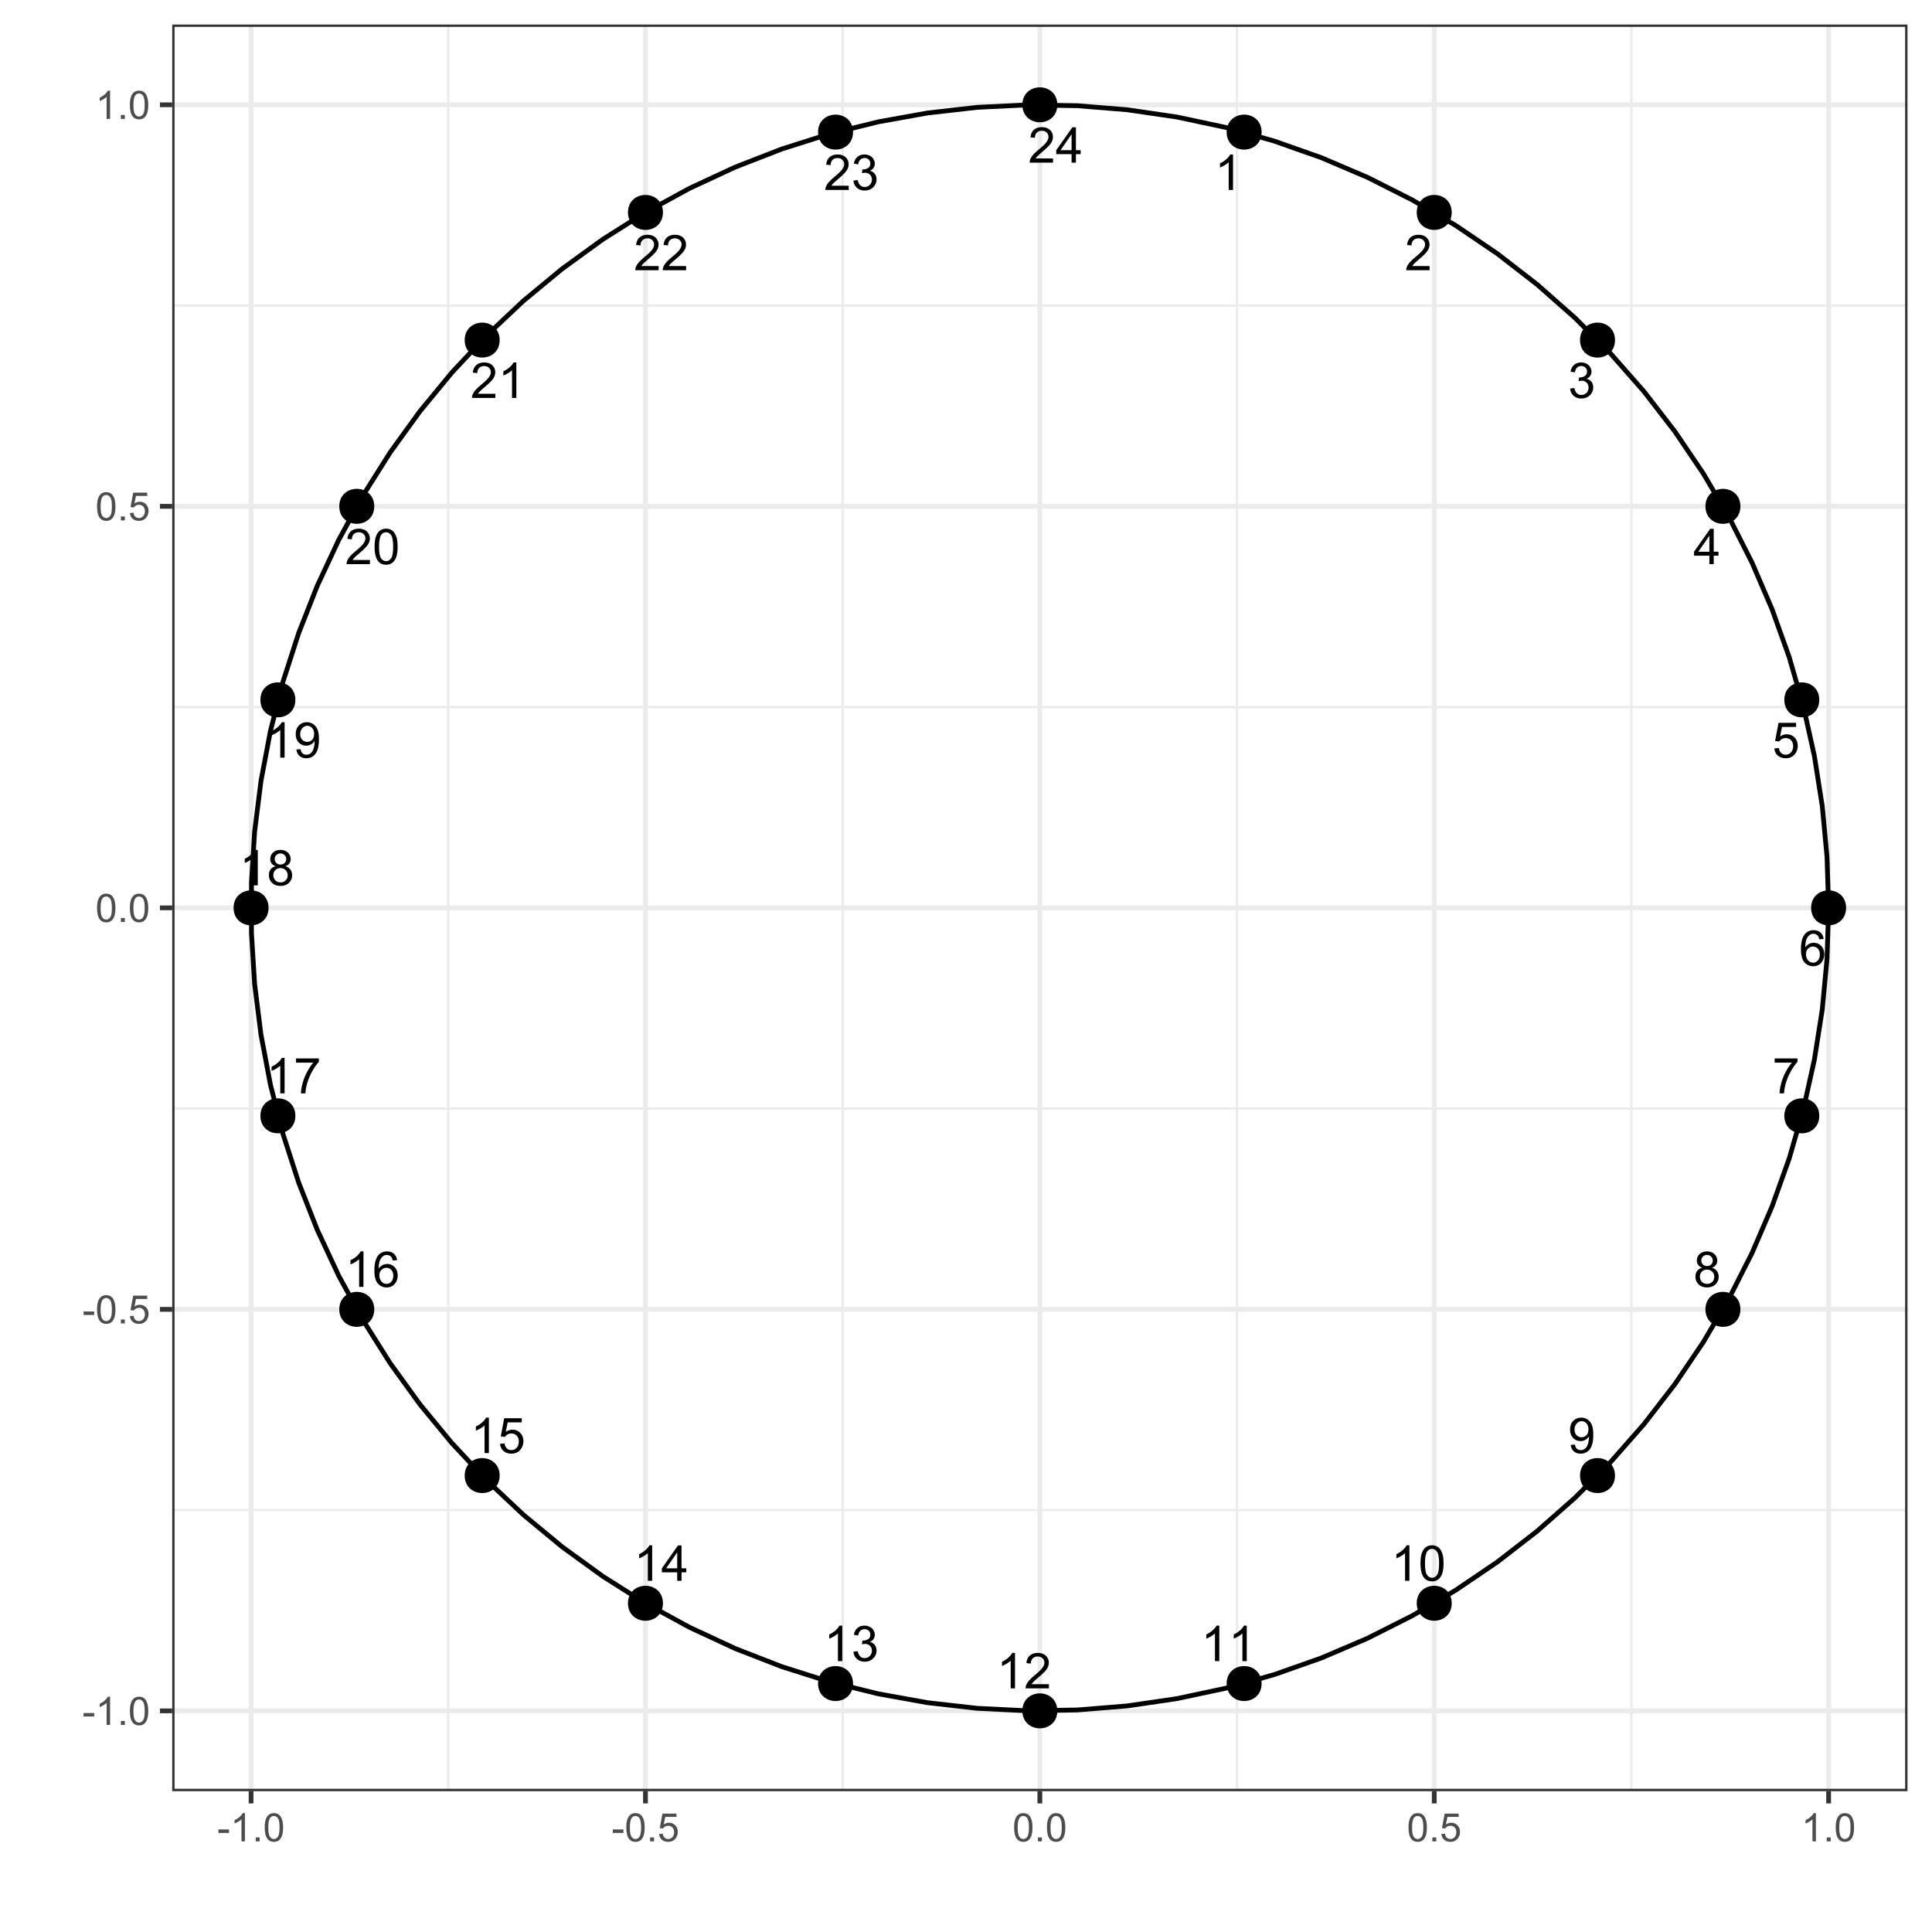 <?xml version="1.0" encoding="UTF-8"?>
<svg xmlns="http://www.w3.org/2000/svg" xmlns:xlink="http://www.w3.org/1999/xlink" width="432pt" height="432pt" viewBox="0 0 432 432" version="1.1">
<defs>
<g>
<symbol overflow="visible" id="glyph0-0">
<path style="stroke:none;" d="M 1.379 0 L 1.379 -6.898 L 6.898 -6.898 L 6.898 0 Z M 1.551 -0.172 L 6.727 -0.172 L 6.727 -6.727 L 1.551 -6.727 Z M 1.551 -0.172 "/>
</symbol>
<symbol overflow="visible" id="glyph0-1">
<path style="stroke:none;" d="M 4.113 0 L 3.145 0 L 3.145 -6.184 C 2.906 -5.957 2.598 -5.734 2.223 -5.512 C 1.84 -5.289 1.5 -5.121 1.203 -5.012 L 1.203 -5.949 C 1.742 -6.199 2.219 -6.508 2.625 -6.875 C 3.031 -7.234 3.316 -7.59 3.488 -7.934 L 4.113 -7.934 Z M 4.113 0 "/>
</symbol>
<symbol overflow="visible" id="glyph0-2">
<path style="stroke:none;" d="M 5.559 -0.934 L 5.559 0 L 0.336 0 C 0.324 -0.234 0.363 -0.457 0.449 -0.672 C 0.578 -1.027 0.789 -1.379 1.086 -1.723 C 1.375 -2.066 1.801 -2.465 2.355 -2.922 C 3.215 -3.621 3.793 -4.18 4.098 -4.594 C 4.395 -5.004 4.547 -5.391 4.551 -5.762 C 4.547 -6.145 4.41 -6.469 4.137 -6.734 C 3.863 -6.996 3.504 -7.129 3.062 -7.133 C 2.59 -7.129 2.215 -6.988 1.938 -6.711 C 1.656 -6.426 1.516 -6.039 1.516 -5.547 L 0.516 -5.648 C 0.586 -6.391 0.844 -6.957 1.289 -7.348 C 1.734 -7.738 2.332 -7.934 3.082 -7.934 C 3.84 -7.934 4.438 -7.723 4.883 -7.301 C 5.32 -6.879 5.543 -6.359 5.547 -5.742 C 5.543 -5.422 5.477 -5.109 5.352 -4.809 C 5.219 -4.5 5.004 -4.18 4.707 -3.844 C 4.402 -3.504 3.906 -3.039 3.211 -2.453 C 2.629 -1.961 2.254 -1.629 2.09 -1.457 C 1.922 -1.281 1.785 -1.105 1.684 -0.934 Z M 5.559 -0.934 "/>
</symbol>
<symbol overflow="visible" id="glyph0-3">
<path style="stroke:none;" d="M 0.465 -2.086 L 1.434 -2.215 C 1.543 -1.664 1.73 -1.266 2 -1.027 C 2.266 -0.781 2.594 -0.66 2.98 -0.664 C 3.434 -0.66 3.82 -0.82 4.137 -1.137 C 4.449 -1.453 4.605 -1.844 4.609 -2.312 C 4.605 -2.754 4.461 -3.121 4.172 -3.414 C 3.879 -3.699 3.508 -3.844 3.062 -3.848 C 2.875 -3.844 2.648 -3.809 2.379 -3.742 L 2.484 -4.594 C 2.547 -4.586 2.598 -4.582 2.641 -4.582 C 3.051 -4.582 3.422 -4.688 3.758 -4.906 C 4.086 -5.117 4.254 -5.449 4.254 -5.902 C 4.254 -6.254 4.133 -6.551 3.891 -6.785 C 3.648 -7.02 3.336 -7.137 2.961 -7.137 C 2.578 -7.137 2.266 -7.016 2.016 -6.781 C 1.766 -6.539 1.602 -6.184 1.531 -5.715 L 0.562 -5.887 C 0.68 -6.535 0.945 -7.039 1.367 -7.398 C 1.785 -7.754 2.309 -7.934 2.938 -7.934 C 3.367 -7.934 3.766 -7.84 4.129 -7.656 C 4.488 -7.469 4.766 -7.215 4.961 -6.898 C 5.152 -6.578 5.25 -6.242 5.25 -5.883 C 5.25 -5.539 5.156 -5.227 4.973 -4.945 C 4.789 -4.664 4.52 -4.441 4.16 -4.281 C 4.629 -4.168 4.992 -3.941 5.25 -3.605 C 5.508 -3.262 5.637 -2.84 5.637 -2.336 C 5.637 -1.645 5.383 -1.059 4.883 -0.578 C 4.375 -0.098 3.742 0.141 2.977 0.141 C 2.281 0.141 1.703 -0.066 1.246 -0.48 C 0.789 -0.895 0.527 -1.43 0.465 -2.086 Z M 0.465 -2.086 "/>
</symbol>
<symbol overflow="visible" id="glyph0-4">
<path style="stroke:none;" d="M 3.57 0 L 3.57 -1.891 L 0.141 -1.891 L 0.141 -2.781 L 3.746 -7.902 L 4.539 -7.902 L 4.539 -2.781 L 5.605 -2.781 L 5.605 -1.891 L 4.539 -1.891 L 4.539 0 Z M 3.57 -2.781 L 3.57 -6.344 L 1.094 -2.781 Z M 3.57 -2.781 "/>
</symbol>
<symbol overflow="visible" id="glyph0-5">
<path style="stroke:none;" d="M 0.457 -2.07 L 1.477 -2.156 C 1.551 -1.66 1.723 -1.285 2 -1.039 C 2.273 -0.785 2.605 -0.66 2.996 -0.664 C 3.461 -0.66 3.859 -0.836 4.184 -1.191 C 4.504 -1.539 4.664 -2.008 4.668 -2.594 C 4.664 -3.145 4.508 -3.582 4.199 -3.902 C 3.887 -4.223 3.48 -4.383 2.98 -4.383 C 2.664 -4.383 2.383 -4.309 2.133 -4.168 C 1.883 -4.023 1.684 -3.84 1.543 -3.617 L 0.629 -3.734 L 1.395 -7.793 L 5.324 -7.793 L 5.324 -6.867 L 2.172 -6.867 L 1.746 -4.742 C 2.219 -5.07 2.715 -5.238 3.238 -5.238 C 3.926 -5.238 4.508 -4.996 4.984 -4.52 C 5.457 -4.039 5.695 -3.426 5.699 -2.68 C 5.695 -1.961 5.488 -1.344 5.074 -0.824 C 4.566 -0.188 3.871 0.129 2.996 0.133 C 2.273 0.129 1.688 -0.07 1.234 -0.469 C 0.777 -0.871 0.52 -1.402 0.457 -2.07 Z M 0.457 -2.07 "/>
</symbol>
<symbol overflow="visible" id="glyph0-6">
<path style="stroke:none;" d="M 5.492 -5.969 L 4.527 -5.891 C 4.438 -6.27 4.316 -6.547 4.16 -6.723 C 3.898 -6.996 3.574 -7.137 3.191 -7.137 C 2.879 -7.137 2.609 -7.051 2.379 -6.879 C 2.07 -6.652 1.828 -6.324 1.652 -5.902 C 1.477 -5.473 1.383 -4.863 1.379 -4.074 C 1.609 -4.426 1.895 -4.691 2.234 -4.867 C 2.57 -5.035 2.926 -5.121 3.301 -5.125 C 3.941 -5.121 4.492 -4.883 4.949 -4.41 C 5.402 -3.934 5.629 -3.32 5.633 -2.566 C 5.629 -2.066 5.523 -1.602 5.312 -1.18 C 5.098 -0.75 4.805 -0.426 4.43 -0.203 C 4.055 0.02 3.629 0.129 3.16 0.133 C 2.348 0.129 1.688 -0.164 1.18 -0.758 C 0.664 -1.348 0.41 -2.328 0.414 -3.699 C 0.41 -5.223 0.691 -6.332 1.262 -7.027 C 1.75 -7.629 2.414 -7.934 3.25 -7.934 C 3.871 -7.934 4.379 -7.758 4.777 -7.41 C 5.172 -7.062 5.41 -6.582 5.492 -5.969 Z M 1.531 -2.559 C 1.527 -2.223 1.598 -1.902 1.742 -1.602 C 1.883 -1.293 2.082 -1.062 2.34 -0.902 C 2.59 -0.742 2.859 -0.66 3.145 -0.664 C 3.551 -0.66 3.902 -0.828 4.199 -1.16 C 4.492 -1.488 4.641 -1.938 4.641 -2.508 C 4.641 -3.051 4.492 -3.48 4.203 -3.797 C 3.91 -4.109 3.547 -4.266 3.105 -4.27 C 2.668 -4.266 2.293 -4.109 1.988 -3.797 C 1.68 -3.48 1.527 -3.066 1.531 -2.559 Z M 1.531 -2.559 "/>
</symbol>
<symbol overflow="visible" id="glyph0-7">
<path style="stroke:none;" d="M 0.523 -6.867 L 0.523 -7.801 L 5.637 -7.801 L 5.637 -7.047 C 5.133 -6.508 4.633 -5.797 4.141 -4.91 C 3.645 -4.02 3.262 -3.105 2.996 -2.172 C 2.801 -1.508 2.68 -0.785 2.625 0 L 1.629 0 C 1.637 -0.621 1.758 -1.371 1.992 -2.254 C 2.227 -3.133 2.562 -3.98 3 -4.801 C 3.438 -5.613 3.902 -6.305 4.395 -6.867 Z M 0.523 -6.867 "/>
</symbol>
<symbol overflow="visible" id="glyph0-8">
<path style="stroke:none;" d="M 1.953 -4.285 C 1.547 -4.43 1.25 -4.641 1.055 -4.914 C 0.859 -5.184 0.762 -5.512 0.766 -5.898 C 0.762 -6.469 0.969 -6.949 1.383 -7.344 C 1.797 -7.734 2.348 -7.934 3.035 -7.934 C 3.723 -7.934 4.277 -7.73 4.699 -7.332 C 5.121 -6.93 5.332 -6.445 5.332 -5.871 C 5.332 -5.504 5.234 -5.184 5.043 -4.914 C 4.848 -4.641 4.555 -4.43 4.168 -4.285 C 4.648 -4.121 5.02 -3.867 5.273 -3.52 C 5.527 -3.164 5.652 -2.742 5.656 -2.258 C 5.652 -1.578 5.414 -1.012 4.938 -0.555 C 4.457 -0.098 3.828 0.129 3.051 0.133 C 2.27 0.129 1.641 -0.098 1.164 -0.559 C 0.684 -1.016 0.445 -1.594 0.449 -2.285 C 0.445 -2.797 0.574 -3.227 0.84 -3.574 C 1.098 -3.922 1.469 -4.156 1.953 -4.285 Z M 1.758 -5.93 C 1.758 -5.555 1.875 -5.246 2.117 -5.012 C 2.355 -4.77 2.668 -4.652 3.055 -4.656 C 3.426 -4.652 3.734 -4.77 3.973 -5.008 C 4.211 -5.242 4.328 -5.531 4.332 -5.875 C 4.328 -6.23 4.207 -6.531 3.961 -6.773 C 3.715 -7.016 3.41 -7.137 3.047 -7.137 C 2.676 -7.137 2.367 -7.016 2.125 -6.781 C 1.879 -6.539 1.758 -6.258 1.758 -5.93 Z M 1.445 -2.281 C 1.441 -2 1.508 -1.734 1.641 -1.477 C 1.773 -1.219 1.969 -1.016 2.227 -0.875 C 2.484 -0.73 2.762 -0.66 3.062 -0.664 C 3.523 -0.66 3.906 -0.809 4.211 -1.109 C 4.512 -1.406 4.664 -1.785 4.664 -2.246 C 4.664 -2.711 4.508 -3.098 4.195 -3.406 C 3.883 -3.707 3.492 -3.859 3.031 -3.863 C 2.57 -3.859 2.191 -3.711 1.895 -3.41 C 1.59 -3.109 1.441 -2.73 1.445 -2.281 Z M 1.445 -2.281 "/>
</symbol>
<symbol overflow="visible" id="glyph0-9">
<path style="stroke:none;" d="M 0.605 -1.828 L 1.535 -1.914 C 1.613 -1.473 1.762 -1.156 1.988 -0.961 C 2.207 -0.762 2.496 -0.66 2.848 -0.664 C 3.145 -0.66 3.402 -0.73 3.629 -0.867 C 3.852 -1.004 4.039 -1.184 4.184 -1.414 C 4.324 -1.641 4.441 -1.949 4.543 -2.34 C 4.637 -2.723 4.688 -3.117 4.691 -3.523 C 4.688 -3.562 4.684 -3.629 4.684 -3.719 C 4.488 -3.406 4.227 -3.156 3.891 -2.965 C 3.555 -2.773 3.188 -2.676 2.797 -2.68 C 2.141 -2.676 1.59 -2.914 1.137 -3.391 C 0.684 -3.863 0.457 -4.488 0.457 -5.266 C 0.457 -6.066 0.691 -6.711 1.164 -7.199 C 1.637 -7.688 2.23 -7.934 2.941 -7.934 C 3.457 -7.934 3.926 -7.793 4.352 -7.52 C 4.777 -7.238 5.102 -6.844 5.324 -6.336 C 5.543 -5.82 5.652 -5.082 5.656 -4.113 C 5.652 -3.102 5.543 -2.297 5.324 -1.699 C 5.102 -1.102 4.777 -0.645 4.348 -0.336 C 3.914 -0.023 3.406 0.129 2.824 0.133 C 2.207 0.129 1.699 -0.039 1.309 -0.379 C 0.914 -0.719 0.68 -1.203 0.605 -1.828 Z M 4.578 -5.316 C 4.574 -5.871 4.426 -6.312 4.133 -6.641 C 3.832 -6.965 3.477 -7.129 3.062 -7.133 C 2.629 -7.129 2.254 -6.953 1.934 -6.602 C 1.613 -6.246 1.453 -5.789 1.457 -5.234 C 1.453 -4.727 1.605 -4.32 1.91 -4.008 C 2.215 -3.691 2.59 -3.531 3.035 -3.535 C 3.48 -3.531 3.848 -3.691 4.141 -4.008 C 4.43 -4.32 4.574 -4.754 4.578 -5.316 Z M 4.578 -5.316 "/>
</symbol>
<symbol overflow="visible" id="glyph0-10">
<path style="stroke:none;" d="M 0.457 -3.898 C 0.457 -4.828 0.551 -5.582 0.746 -6.152 C 0.934 -6.723 1.219 -7.16 1.602 -7.469 C 1.977 -7.777 2.457 -7.934 3.035 -7.934 C 3.457 -7.934 3.828 -7.848 4.148 -7.676 C 4.469 -7.504 4.73 -7.258 4.941 -6.938 C 5.145 -6.617 5.309 -6.227 5.434 -5.766 C 5.551 -5.305 5.613 -4.68 5.613 -3.898 C 5.613 -2.969 5.516 -2.223 5.324 -1.652 C 5.133 -1.082 4.848 -0.641 4.469 -0.332 C 4.09 -0.023 3.613 0.129 3.035 0.133 C 2.27 0.129 1.668 -0.141 1.238 -0.684 C 0.715 -1.34 0.457 -2.41 0.457 -3.898 Z M 1.457 -3.898 C 1.453 -2.598 1.605 -1.734 1.91 -1.309 C 2.215 -0.875 2.59 -0.66 3.035 -0.664 C 3.48 -0.66 3.852 -0.875 4.156 -1.309 C 4.457 -1.738 4.609 -2.602 4.613 -3.898 C 4.609 -5.195 4.457 -6.059 4.156 -6.488 C 3.852 -6.914 3.477 -7.129 3.023 -7.133 C 2.578 -7.129 2.223 -6.941 1.957 -6.566 C 1.621 -6.082 1.453 -5.191 1.457 -3.898 Z M 1.457 -3.898 "/>
</symbol>
<symbol overflow="visible" id="glyph1-0">
<path style="stroke:none;" d="M 1.102 0 L 1.102 -5.5 L 5.5 -5.5 L 5.5 0 Z M 1.238 -0.137 L 5.363 -0.137 L 5.363 -5.363 L 1.238 -5.363 Z M 1.238 -0.137 "/>
</symbol>
<symbol overflow="visible" id="glyph1-1">
<path style="stroke:none;" d="M 0.281 -1.891 L 0.281 -2.668 L 2.656 -2.668 L 2.656 -1.891 Z M 0.281 -1.891 "/>
</symbol>
<symbol overflow="visible" id="glyph1-2">
<path style="stroke:none;" d="M 3.277 0 L 2.504 0 L 2.504 -4.93 C 2.316 -4.75 2.074 -4.574 1.773 -4.395 C 1.469 -4.215 1.195 -4.082 0.957 -3.996 L 0.957 -4.742 C 1.387 -4.941 1.766 -5.188 2.09 -5.48 C 2.414 -5.77 2.645 -6.051 2.781 -6.324 L 3.277 -6.324 Z M 3.277 0 "/>
</symbol>
<symbol overflow="visible" id="glyph1-3">
<path style="stroke:none;" d="M 0.801 0 L 0.801 -0.883 L 1.68 -0.883 L 1.68 0 Z M 0.801 0 "/>
</symbol>
<symbol overflow="visible" id="glyph1-4">
<path style="stroke:none;" d="M 0.367 -3.105 C 0.363 -3.848 0.438 -4.445 0.594 -4.902 C 0.742 -5.355 0.973 -5.707 1.277 -5.953 C 1.578 -6.199 1.957 -6.32 2.418 -6.324 C 2.754 -6.32 3.051 -6.254 3.309 -6.121 C 3.562 -5.984 3.773 -5.789 3.938 -5.531 C 4.102 -5.273 4.23 -4.961 4.328 -4.594 C 4.422 -4.227 4.469 -3.73 4.473 -3.105 C 4.469 -2.367 4.395 -1.77 4.242 -1.316 C 4.09 -0.859 3.863 -0.508 3.562 -0.262 C 3.258 -0.016 2.875 0.105 2.418 0.109 C 1.809 0.105 1.332 -0.109 0.988 -0.547 C 0.57 -1.066 0.363 -1.922 0.367 -3.105 Z M 1.16 -3.105 C 1.16 -2.07 1.281 -1.379 1.523 -1.039 C 1.766 -0.695 2.062 -0.527 2.418 -0.527 C 2.773 -0.527 3.074 -0.699 3.316 -1.043 C 3.559 -1.387 3.68 -2.074 3.68 -3.105 C 3.68 -4.145 3.559 -4.832 3.316 -5.172 C 3.074 -5.512 2.77 -5.684 2.41 -5.684 C 2.051 -5.684 1.77 -5.531 1.559 -5.234 C 1.293 -4.844 1.16 -4.137 1.16 -3.105 Z M 1.16 -3.105 "/>
</symbol>
<symbol overflow="visible" id="glyph1-5">
<path style="stroke:none;" d="M 0.367 -1.648 L 1.176 -1.719 C 1.234 -1.32 1.375 -1.023 1.594 -0.824 C 1.812 -0.625 2.078 -0.527 2.391 -0.527 C 2.762 -0.527 3.074 -0.668 3.336 -0.949 C 3.59 -1.23 3.719 -1.602 3.723 -2.066 C 3.719 -2.504 3.594 -2.852 3.348 -3.109 C 3.098 -3.363 2.773 -3.492 2.375 -3.492 C 2.125 -3.492 1.902 -3.434 1.703 -3.32 C 1.5 -3.207 1.344 -3.062 1.23 -2.883 L 0.504 -2.977 L 1.113 -6.215 L 4.246 -6.215 L 4.246 -5.473 L 1.73 -5.473 L 1.391 -3.781 C 1.766 -4.039 2.164 -4.172 2.582 -4.176 C 3.129 -4.172 3.594 -3.98 3.973 -3.605 C 4.352 -3.223 4.539 -2.734 4.543 -2.137 C 4.539 -1.562 4.375 -1.07 4.043 -0.656 C 3.637 -0.148 3.086 0.105 2.391 0.109 C 1.816 0.105 1.348 -0.051 0.984 -0.371 C 0.621 -0.691 0.414 -1.117 0.367 -1.648 Z M 0.367 -1.648 "/>
</symbol>
</g>
<clipPath id="clip1">
  <path d="M 38.504 5.48 L 426.52 5.48 L 426.52 400.512 L 38.504 400.512 Z M 38.504 5.48 "/>
</clipPath>
<clipPath id="clip2">
  <path d="M 38.504 337 L 426.52 337 L 426.52 338 L 38.504 338 Z M 38.504 337 "/>
</clipPath>
<clipPath id="clip3">
  <path d="M 38.504 247 L 426.52 247 L 426.52 249 L 38.504 249 Z M 38.504 247 "/>
</clipPath>
<clipPath id="clip4">
  <path d="M 38.504 157 L 426.52 157 L 426.52 159 L 38.504 159 Z M 38.504 157 "/>
</clipPath>
<clipPath id="clip5">
  <path d="M 38.504 68 L 426.52 68 L 426.52 69 L 38.504 69 Z M 38.504 68 "/>
</clipPath>
<clipPath id="clip6">
  <path d="M 99 5.48 L 101 5.48 L 101 400.512 L 99 400.512 Z M 99 5.48 "/>
</clipPath>
<clipPath id="clip7">
  <path d="M 188 5.48 L 189 5.48 L 189 400.512 L 188 400.512 Z M 188 5.48 "/>
</clipPath>
<clipPath id="clip8">
  <path d="M 276 5.48 L 277 5.48 L 277 400.512 L 276 400.512 Z M 276 5.48 "/>
</clipPath>
<clipPath id="clip9">
  <path d="M 364 5.48 L 366 5.48 L 366 400.512 L 364 400.512 Z M 364 5.48 "/>
</clipPath>
<clipPath id="clip10">
  <path d="M 38.504 382 L 426.52 382 L 426.52 384 L 38.504 384 Z M 38.504 382 "/>
</clipPath>
<clipPath id="clip11">
  <path d="M 38.504 292 L 426.52 292 L 426.52 294 L 38.504 294 Z M 38.504 292 "/>
</clipPath>
<clipPath id="clip12">
  <path d="M 38.504 202 L 426.52 202 L 426.52 204 L 38.504 204 Z M 38.504 202 "/>
</clipPath>
<clipPath id="clip13">
  <path d="M 38.504 112 L 426.52 112 L 426.52 114 L 38.504 114 Z M 38.504 112 "/>
</clipPath>
<clipPath id="clip14">
  <path d="M 38.504 22 L 426.52 22 L 426.52 24 L 38.504 24 Z M 38.504 22 "/>
</clipPath>
<clipPath id="clip15">
  <path d="M 55 5.48 L 57 5.48 L 57 400.512 L 55 400.512 Z M 55 5.48 "/>
</clipPath>
<clipPath id="clip16">
  <path d="M 143 5.48 L 145 5.48 L 145 400.512 L 143 400.512 Z M 143 5.48 "/>
</clipPath>
<clipPath id="clip17">
  <path d="M 231 5.48 L 234 5.48 L 234 400.512 L 231 400.512 Z M 231 5.48 "/>
</clipPath>
<clipPath id="clip18">
  <path d="M 320 5.48 L 322 5.48 L 322 400.512 L 320 400.512 Z M 320 5.48 "/>
</clipPath>
<clipPath id="clip19">
  <path d="M 408 5.48 L 410 5.48 L 410 400.512 L 408 400.512 Z M 408 5.48 "/>
</clipPath>
<clipPath id="clip20">
  <path d="M 38.504 5.48 L 426.52 5.48 L 426.52 400.512 L 38.504 400.512 Z M 38.504 5.48 "/>
</clipPath>
</defs>
<g id="surface59">
<rect x="0" y="0" width="432" height="432" style="fill:rgb(100%,100%,100%);fill-opacity:1;stroke:none;"/>
<rect x="0" y="0" width="432" height="432" style="fill:rgb(100%,100%,100%);fill-opacity:1;stroke:none;"/>
<path style="fill:none;stroke-width:1.067;stroke-linecap:round;stroke-linejoin:round;stroke:rgb(100%,100%,100%);stroke-opacity:1;stroke-miterlimit:10;" d="M 0 432 L 432 432 L 432 0 L 0 0 Z M 0 432 "/>
<g clip-path="url(#clip1)" clip-rule="nonzero">
<path style=" stroke:none;fill-rule:nonzero;fill:rgb(100%,100%,100%);fill-opacity:1;" d="M 38.504 400.508 L 426.52 400.508 L 426.52 5.477 L 38.504 5.477 Z M 38.504 400.508 "/>
</g>
<g clip-path="url(#clip2)" clip-rule="nonzero">
<path style="fill:none;stroke-width:0.533;stroke-linecap:butt;stroke-linejoin:round;stroke:rgb(92.157%,92.157%,92.157%);stroke-opacity:1;stroke-miterlimit:10;" d="M 38.504 337.664 L 426.52 337.664 "/>
</g>
<g clip-path="url(#clip3)" clip-rule="nonzero">
<path style="fill:none;stroke-width:0.533;stroke-linecap:butt;stroke-linejoin:round;stroke:rgb(92.157%,92.157%,92.157%);stroke-opacity:1;stroke-miterlimit:10;" d="M 38.504 247.883 L 426.52 247.883 "/>
</g>
<g clip-path="url(#clip4)" clip-rule="nonzero">
<path style="fill:none;stroke-width:0.533;stroke-linecap:butt;stroke-linejoin:round;stroke:rgb(92.157%,92.157%,92.157%);stroke-opacity:1;stroke-miterlimit:10;" d="M 38.504 158.105 L 426.52 158.105 "/>
</g>
<g clip-path="url(#clip5)" clip-rule="nonzero">
<path style="fill:none;stroke-width:0.533;stroke-linecap:butt;stroke-linejoin:round;stroke:rgb(92.157%,92.157%,92.157%);stroke-opacity:1;stroke-miterlimit:10;" d="M 38.504 68.324 L 426.52 68.324 "/>
</g>
<g clip-path="url(#clip6)" clip-rule="nonzero">
<path style="fill:none;stroke-width:0.533;stroke-linecap:butt;stroke-linejoin:round;stroke:rgb(92.157%,92.157%,92.157%);stroke-opacity:1;stroke-miterlimit:10;" d="M 100.234 400.508 L 100.234 5.48 "/>
</g>
<g clip-path="url(#clip7)" clip-rule="nonzero">
<path style="fill:none;stroke-width:0.533;stroke-linecap:butt;stroke-linejoin:round;stroke:rgb(92.157%,92.157%,92.157%);stroke-opacity:1;stroke-miterlimit:10;" d="M 188.418 400.508 L 188.418 5.48 "/>
</g>
<g clip-path="url(#clip8)" clip-rule="nonzero">
<path style="fill:none;stroke-width:0.533;stroke-linecap:butt;stroke-linejoin:round;stroke:rgb(92.157%,92.157%,92.157%);stroke-opacity:1;stroke-miterlimit:10;" d="M 276.605 400.508 L 276.605 5.48 "/>
</g>
<g clip-path="url(#clip9)" clip-rule="nonzero">
<path style="fill:none;stroke-width:0.533;stroke-linecap:butt;stroke-linejoin:round;stroke:rgb(92.157%,92.157%,92.157%);stroke-opacity:1;stroke-miterlimit:10;" d="M 364.789 400.508 L 364.789 5.48 "/>
</g>
<g clip-path="url(#clip10)" clip-rule="nonzero">
<path style="fill:none;stroke-width:1.067;stroke-linecap:butt;stroke-linejoin:round;stroke:rgb(92.157%,92.157%,92.157%);stroke-opacity:1;stroke-miterlimit:10;" d="M 38.504 382.555 L 426.52 382.555 "/>
</g>
<g clip-path="url(#clip11)" clip-rule="nonzero">
<path style="fill:none;stroke-width:1.067;stroke-linecap:butt;stroke-linejoin:round;stroke:rgb(92.157%,92.157%,92.157%);stroke-opacity:1;stroke-miterlimit:10;" d="M 38.504 292.773 L 426.52 292.773 "/>
</g>
<g clip-path="url(#clip12)" clip-rule="nonzero">
<path style="fill:none;stroke-width:1.067;stroke-linecap:butt;stroke-linejoin:round;stroke:rgb(92.157%,92.157%,92.157%);stroke-opacity:1;stroke-miterlimit:10;" d="M 38.504 202.996 L 426.52 202.996 "/>
</g>
<g clip-path="url(#clip13)" clip-rule="nonzero">
<path style="fill:none;stroke-width:1.067;stroke-linecap:butt;stroke-linejoin:round;stroke:rgb(92.157%,92.157%,92.157%);stroke-opacity:1;stroke-miterlimit:10;" d="M 38.504 113.215 L 426.52 113.215 "/>
</g>
<g clip-path="url(#clip14)" clip-rule="nonzero">
<path style="fill:none;stroke-width:1.067;stroke-linecap:butt;stroke-linejoin:round;stroke:rgb(92.157%,92.157%,92.157%);stroke-opacity:1;stroke-miterlimit:10;" d="M 38.504 23.434 L 426.52 23.434 "/>
</g>
<g clip-path="url(#clip15)" clip-rule="nonzero">
<path style="fill:none;stroke-width:1.067;stroke-linecap:butt;stroke-linejoin:round;stroke:rgb(92.157%,92.157%,92.157%);stroke-opacity:1;stroke-miterlimit:10;" d="M 56.141 400.508 L 56.141 5.48 "/>
</g>
<g clip-path="url(#clip16)" clip-rule="nonzero">
<path style="fill:none;stroke-width:1.067;stroke-linecap:butt;stroke-linejoin:round;stroke:rgb(92.157%,92.157%,92.157%);stroke-opacity:1;stroke-miterlimit:10;" d="M 144.328 400.508 L 144.328 5.48 "/>
</g>
<g clip-path="url(#clip17)" clip-rule="nonzero">
<path style="fill:none;stroke-width:1.067;stroke-linecap:butt;stroke-linejoin:round;stroke:rgb(92.157%,92.157%,92.157%);stroke-opacity:1;stroke-miterlimit:10;" d="M 232.512 400.508 L 232.512 5.48 "/>
</g>
<g clip-path="url(#clip18)" clip-rule="nonzero">
<path style="fill:none;stroke-width:1.067;stroke-linecap:butt;stroke-linejoin:round;stroke:rgb(92.157%,92.157%,92.157%);stroke-opacity:1;stroke-miterlimit:10;" d="M 320.699 400.508 L 320.699 5.48 "/>
</g>
<g clip-path="url(#clip19)" clip-rule="nonzero">
<path style="fill:none;stroke-width:1.067;stroke-linecap:butt;stroke-linejoin:round;stroke:rgb(92.157%,92.157%,92.157%);stroke-opacity:1;stroke-miterlimit:10;" d="M 408.883 400.508 L 408.883 5.48 "/>
</g>
<path style="fill-rule:nonzero;fill:rgb(0%,0%,0%);fill-opacity:1;stroke-width:0.709;stroke-linecap:round;stroke-linejoin:round;stroke:rgb(0%,0%,0%);stroke-opacity:1;stroke-miterlimit:10;" d="M 281.746 29.539 C 281.746 34.281 274.637 34.281 274.637 29.539 C 274.637 24.801 281.746 24.801 281.746 29.539 "/>
<path style="fill-rule:nonzero;fill:rgb(0%,0%,0%);fill-opacity:1;stroke-width:0.709;stroke-linecap:round;stroke-linejoin:round;stroke:rgb(0%,0%,0%);stroke-opacity:1;stroke-miterlimit:10;" d="M 324.254 47.496 C 324.254 52.238 317.141 52.238 317.141 47.496 C 317.141 42.758 324.254 42.758 324.254 47.496 "/>
<path style="fill-rule:nonzero;fill:rgb(0%,0%,0%);fill-opacity:1;stroke-width:0.709;stroke-linecap:round;stroke-linejoin:round;stroke:rgb(0%,0%,0%);stroke-opacity:1;stroke-miterlimit:10;" d="M 360.762 76.047 C 360.762 80.785 353.652 80.785 353.652 76.047 C 353.652 71.305 360.762 71.305 360.762 76.047 "/>
<path style="fill-rule:nonzero;fill:rgb(0%,0%,0%);fill-opacity:1;stroke-width:0.709;stroke-linecap:round;stroke-linejoin:round;stroke:rgb(0%,0%,0%);stroke-opacity:1;stroke-miterlimit:10;" d="M 388.805 113.215 C 388.805 117.957 381.695 117.957 381.695 113.215 C 381.695 108.473 388.805 108.473 388.805 113.215 "/>
<path style="fill-rule:nonzero;fill:rgb(0%,0%,0%);fill-opacity:1;stroke-width:0.709;stroke-linecap:round;stroke-linejoin:round;stroke:rgb(0%,0%,0%);stroke-opacity:1;stroke-miterlimit:10;" d="M 406.441 156.488 C 406.441 161.23 399.332 161.23 399.332 156.488 C 399.332 151.75 406.441 151.75 406.441 156.488 "/>
<path style="fill-rule:nonzero;fill:rgb(0%,0%,0%);fill-opacity:1;stroke-width:0.709;stroke-linecap:round;stroke-linejoin:round;stroke:rgb(0%,0%,0%);stroke-opacity:1;stroke-miterlimit:10;" d="M 412.438 202.996 C 412.438 207.734 405.328 207.734 405.328 202.996 C 405.328 198.254 412.438 198.254 412.438 202.996 "/>
<path style="fill-rule:nonzero;fill:rgb(0%,0%,0%);fill-opacity:1;stroke-width:0.709;stroke-linecap:round;stroke-linejoin:round;stroke:rgb(0%,0%,0%);stroke-opacity:1;stroke-miterlimit:10;" d="M 406.441 249.5 C 406.441 254.242 399.332 254.242 399.332 249.5 C 399.332 244.758 406.441 244.758 406.441 249.5 "/>
<path style="fill-rule:nonzero;fill:rgb(0%,0%,0%);fill-opacity:1;stroke-width:0.709;stroke-linecap:round;stroke-linejoin:round;stroke:rgb(0%,0%,0%);stroke-opacity:1;stroke-miterlimit:10;" d="M 388.805 292.773 C 388.805 297.516 381.695 297.516 381.695 292.773 C 381.695 288.035 388.805 288.035 388.805 292.773 "/>
<path style="fill-rule:nonzero;fill:rgb(0%,0%,0%);fill-opacity:1;stroke-width:0.709;stroke-linecap:round;stroke-linejoin:round;stroke:rgb(0%,0%,0%);stroke-opacity:1;stroke-miterlimit:10;" d="M 360.762 329.941 C 360.762 334.684 353.652 334.684 353.652 329.941 C 353.652 325.203 360.762 325.203 360.762 329.941 "/>
<path style="fill-rule:nonzero;fill:rgb(0%,0%,0%);fill-opacity:1;stroke-width:0.709;stroke-linecap:round;stroke-linejoin:round;stroke:rgb(0%,0%,0%);stroke-opacity:1;stroke-miterlimit:10;" d="M 324.254 358.492 C 324.254 363.234 317.141 363.234 317.141 358.492 C 317.141 353.754 324.254 353.754 324.254 358.492 "/>
<path style="fill-rule:nonzero;fill:rgb(0%,0%,0%);fill-opacity:1;stroke-width:0.709;stroke-linecap:round;stroke-linejoin:round;stroke:rgb(0%,0%,0%);stroke-opacity:1;stroke-miterlimit:10;" d="M 281.746 376.449 C 281.746 381.188 274.637 381.188 274.637 376.449 C 274.637 371.707 281.746 371.707 281.746 376.449 "/>
<path style="fill-rule:nonzero;fill:rgb(0%,0%,0%);fill-opacity:1;stroke-width:0.709;stroke-linecap:round;stroke-linejoin:round;stroke:rgb(0%,0%,0%);stroke-opacity:1;stroke-miterlimit:10;" d="M 236.066 382.555 C 236.066 387.293 228.957 387.293 228.957 382.555 C 228.957 377.812 236.066 377.812 236.066 382.555 "/>
<path style="fill-rule:nonzero;fill:rgb(0%,0%,0%);fill-opacity:1;stroke-width:0.709;stroke-linecap:round;stroke-linejoin:round;stroke:rgb(0%,0%,0%);stroke-opacity:1;stroke-miterlimit:10;" d="M 190.387 376.449 C 190.387 381.188 183.277 381.188 183.277 376.449 C 183.277 371.707 190.387 371.707 190.387 376.449 "/>
<path style="fill-rule:nonzero;fill:rgb(0%,0%,0%);fill-opacity:1;stroke-width:0.709;stroke-linecap:round;stroke-linejoin:round;stroke:rgb(0%,0%,0%);stroke-opacity:1;stroke-miterlimit:10;" d="M 147.883 358.492 C 147.883 363.234 140.77 363.234 140.77 358.492 C 140.77 353.754 147.883 353.754 147.883 358.492 "/>
<path style="fill-rule:nonzero;fill:rgb(0%,0%,0%);fill-opacity:1;stroke-width:0.709;stroke-linecap:round;stroke-linejoin:round;stroke:rgb(0%,0%,0%);stroke-opacity:1;stroke-miterlimit:10;" d="M 111.371 329.941 C 111.371 334.684 104.262 334.684 104.262 329.941 C 104.262 325.203 111.371 325.203 111.371 329.941 "/>
<path style="fill-rule:nonzero;fill:rgb(0%,0%,0%);fill-opacity:1;stroke-width:0.709;stroke-linecap:round;stroke-linejoin:round;stroke:rgb(0%,0%,0%);stroke-opacity:1;stroke-miterlimit:10;" d="M 83.328 292.773 C 83.328 297.516 76.219 297.516 76.219 292.773 C 76.219 288.035 83.328 288.035 83.328 292.773 "/>
<path style="fill-rule:nonzero;fill:rgb(0%,0%,0%);fill-opacity:1;stroke-width:0.709;stroke-linecap:round;stroke-linejoin:round;stroke:rgb(0%,0%,0%);stroke-opacity:1;stroke-miterlimit:10;" d="M 65.691 249.5 C 65.691 254.242 58.582 254.242 58.582 249.5 C 58.582 244.758 65.691 244.758 65.691 249.5 "/>
<path style="fill-rule:nonzero;fill:rgb(0%,0%,0%);fill-opacity:1;stroke-width:0.709;stroke-linecap:round;stroke-linejoin:round;stroke:rgb(0%,0%,0%);stroke-opacity:1;stroke-miterlimit:10;" d="M 59.695 202.996 C 59.695 207.734 52.586 207.734 52.586 202.996 C 52.586 198.254 59.695 198.254 59.695 202.996 "/>
<path style="fill-rule:nonzero;fill:rgb(0%,0%,0%);fill-opacity:1;stroke-width:0.709;stroke-linecap:round;stroke-linejoin:round;stroke:rgb(0%,0%,0%);stroke-opacity:1;stroke-miterlimit:10;" d="M 65.691 156.488 C 65.691 161.23 58.582 161.23 58.582 156.488 C 58.582 151.75 65.691 151.75 65.691 156.488 "/>
<path style="fill-rule:nonzero;fill:rgb(0%,0%,0%);fill-opacity:1;stroke-width:0.709;stroke-linecap:round;stroke-linejoin:round;stroke:rgb(0%,0%,0%);stroke-opacity:1;stroke-miterlimit:10;" d="M 83.328 113.215 C 83.328 117.957 76.219 117.957 76.219 113.215 C 76.219 108.473 83.328 108.473 83.328 113.215 "/>
<path style="fill-rule:nonzero;fill:rgb(0%,0%,0%);fill-opacity:1;stroke-width:0.709;stroke-linecap:round;stroke-linejoin:round;stroke:rgb(0%,0%,0%);stroke-opacity:1;stroke-miterlimit:10;" d="M 111.371 76.047 C 111.371 80.785 104.262 80.785 104.262 76.047 C 104.262 71.305 111.371 71.305 111.371 76.047 "/>
<path style="fill-rule:nonzero;fill:rgb(0%,0%,0%);fill-opacity:1;stroke-width:0.709;stroke-linecap:round;stroke-linejoin:round;stroke:rgb(0%,0%,0%);stroke-opacity:1;stroke-miterlimit:10;" d="M 147.883 47.496 C 147.883 52.238 140.77 52.238 140.77 47.496 C 140.77 42.758 147.883 42.758 147.883 47.496 "/>
<path style="fill-rule:nonzero;fill:rgb(0%,0%,0%);fill-opacity:1;stroke-width:0.709;stroke-linecap:round;stroke-linejoin:round;stroke:rgb(0%,0%,0%);stroke-opacity:1;stroke-miterlimit:10;" d="M 190.387 29.539 C 190.387 34.281 183.277 34.281 183.277 29.539 C 183.277 24.801 190.387 24.801 190.387 29.539 "/>
<path style="fill-rule:nonzero;fill:rgb(0%,0%,0%);fill-opacity:1;stroke-width:0.709;stroke-linecap:round;stroke-linejoin:round;stroke:rgb(0%,0%,0%);stroke-opacity:1;stroke-miterlimit:10;" d="M 236.066 23.434 C 236.066 28.176 228.957 28.176 228.957 23.434 C 228.957 18.695 236.066 18.695 236.066 23.434 "/>
<path style="fill:none;stroke-width:1.067;stroke-linecap:butt;stroke-linejoin:round;stroke:rgb(0%,0%,0%);stroke-opacity:1;stroke-miterlimit:10;" d="M 408.883 202.996 L 408.527 191.605 L 407.465 180.262 L 405.695 169.012 L 403.23 157.898 L 400.078 146.965 L 396.25 136.258 L 391.762 125.82 L 386.633 115.691 L 380.887 105.918 L 374.539 96.531 L 367.621 87.574 L 360.156 79.086 L 352.18 71.09 L 343.723 63.629 L 334.816 56.73 L 325.5 50.418 L 315.809 44.723 L 305.777 39.66 L 295.457 35.258 L 284.879 31.531 L 274.094 28.496 L 263.137 26.164 L 252.062 24.543 L 240.902 23.641 L 229.715 23.457 L 218.535 24 L 207.41 25.262 L 196.391 27.242 L 185.512 29.93 L 174.828 33.312 L 164.371 37.379 L 154.191 42.109 L 144.328 47.492 L 134.816 53.5 L 125.699 60.109 L 117.012 67.293 L 108.793 75.023 L 101.07 83.27 L 93.875 92 L 87.238 101.172 L 81.188 110.758 L 75.746 120.715 L 70.938 131.004 L 66.777 141.582 L 63.285 152.406 L 60.473 163.438 L 58.355 174.625 L 56.938 185.926 L 56.23 197.297 L 56.23 208.691 L 56.938 220.062 L 58.355 231.363 L 60.473 242.555 L 63.285 253.582 L 66.777 264.406 L 70.938 274.984 L 75.746 285.273 L 81.188 295.23 L 87.238 304.816 L 93.875 313.992 L 101.07 322.719 L 108.793 330.965 L 117.012 338.695 L 125.699 345.879 L 134.816 352.488 L 144.328 358.496 L 154.191 363.879 L 164.371 368.609 L 174.828 372.676 L 185.512 376.062 L 196.391 378.746 L 207.41 380.727 L 218.535 381.988 L 229.715 382.531 L 240.902 382.352 L 252.062 381.445 L 263.137 379.824 L 274.094 377.492 L 284.879 374.457 L 295.457 370.73 L 305.777 366.328 L 315.809 361.266 L 325.5 355.57 L 334.816 349.258 L 343.723 342.359 L 352.18 334.898 L 360.156 326.902 L 367.621 318.414 L 374.539 309.457 L 380.887 300.07 L 386.633 290.297 L 391.762 280.168 L 396.25 269.73 L 400.078 259.023 L 403.23 248.09 L 405.695 236.977 L 407.465 225.727 L 408.527 214.383 L 408.883 202.996 "/>
<g style="fill:rgb(0%,0%,0%);fill-opacity:1;">
  <use xlink:href="#glyph0-1" x="271.594" y="42.469"/>
</g>
<g style="fill:rgb(0%,0%,0%);fill-opacity:1;">
  <use xlink:href="#glyph0-2" x="314.102" y="60.426"/>
</g>
<g style="fill:rgb(0%,0%,0%);fill-opacity:1;">
  <use xlink:href="#glyph0-3" x="350.609" y="88.977"/>
</g>
<g style="fill:rgb(0%,0%,0%);fill-opacity:1;">
  <use xlink:href="#glyph0-4" x="378.652" y="126.145"/>
</g>
<g style="fill:rgb(0%,0%,0%);fill-opacity:1;">
  <use xlink:href="#glyph0-5" x="396.289" y="169.418"/>
</g>
<g style="fill:rgb(0%,0%,0%);fill-opacity:1;">
  <use xlink:href="#glyph0-6" x="402.285" y="215.922"/>
</g>
<g style="fill:rgb(0%,0%,0%);fill-opacity:1;">
  <use xlink:href="#glyph0-7" x="396.289" y="244.473"/>
</g>
<g style="fill:rgb(0%,0%,0%);fill-opacity:1;">
  <use xlink:href="#glyph0-8" x="378.652" y="287.746"/>
</g>
<g style="fill:rgb(0%,0%,0%);fill-opacity:1;">
  <use xlink:href="#glyph0-9" x="350.609" y="324.914"/>
</g>
<g style="fill:rgb(0%,0%,0%);fill-opacity:1;">
  <use xlink:href="#glyph0-1" x="311.031" y="353.465"/>
  <use xlink:href="#glyph0-10" x="317.171" y="353.465"/>
</g>
<g style="fill:rgb(0%,0%,0%);fill-opacity:1;">
  <use xlink:href="#glyph0-1" x="268.523" y="371.422"/>
  <use xlink:href="#glyph0-1" x="274.663" y="371.422"/>
</g>
<g style="fill:rgb(0%,0%,0%);fill-opacity:1;">
  <use xlink:href="#glyph0-1" x="222.844" y="377.527"/>
  <use xlink:href="#glyph0-2" x="228.983" y="377.527"/>
</g>
<g style="fill:rgb(0%,0%,0%);fill-opacity:1;">
  <use xlink:href="#glyph0-1" x="184.219" y="371.422"/>
  <use xlink:href="#glyph0-3" x="190.358" y="371.422"/>
</g>
<g style="fill:rgb(0%,0%,0%);fill-opacity:1;">
  <use xlink:href="#glyph0-1" x="141.715" y="353.465"/>
  <use xlink:href="#glyph0-4" x="147.855" y="353.465"/>
</g>
<g style="fill:rgb(0%,0%,0%);fill-opacity:1;">
  <use xlink:href="#glyph0-1" x="105.203" y="324.914"/>
  <use xlink:href="#glyph0-5" x="111.343" y="324.914"/>
</g>
<g style="fill:rgb(0%,0%,0%);fill-opacity:1;">
  <use xlink:href="#glyph0-1" x="77.16" y="287.746"/>
  <use xlink:href="#glyph0-6" x="83.3" y="287.746"/>
</g>
<g style="fill:rgb(0%,0%,0%);fill-opacity:1;">
  <use xlink:href="#glyph0-1" x="59.523" y="244.473"/>
  <use xlink:href="#glyph0-7" x="65.663" y="244.473"/>
</g>
<g style="fill:rgb(0%,0%,0%);fill-opacity:1;">
  <use xlink:href="#glyph0-1" x="53.527" y="197.969"/>
  <use xlink:href="#glyph0-8" x="59.667" y="197.969"/>
</g>
<g style="fill:rgb(0%,0%,0%);fill-opacity:1;">
  <use xlink:href="#glyph0-1" x="59.523" y="169.418"/>
  <use xlink:href="#glyph0-9" x="65.663" y="169.418"/>
</g>
<g style="fill:rgb(0%,0%,0%);fill-opacity:1;">
  <use xlink:href="#glyph0-2" x="77.16" y="126.145"/>
  <use xlink:href="#glyph0-10" x="83.3" y="126.145"/>
</g>
<g style="fill:rgb(0%,0%,0%);fill-opacity:1;">
  <use xlink:href="#glyph0-2" x="105.203" y="88.977"/>
  <use xlink:href="#glyph0-1" x="111.343" y="88.977"/>
</g>
<g style="fill:rgb(0%,0%,0%);fill-opacity:1;">
  <use xlink:href="#glyph0-2" x="141.715" y="60.426"/>
  <use xlink:href="#glyph0-2" x="147.855" y="60.426"/>
</g>
<g style="fill:rgb(0%,0%,0%);fill-opacity:1;">
  <use xlink:href="#glyph0-2" x="184.219" y="42.469"/>
  <use xlink:href="#glyph0-3" x="190.358" y="42.469"/>
</g>
<g style="fill:rgb(0%,0%,0%);fill-opacity:1;">
  <use xlink:href="#glyph0-2" x="229.898" y="36.363"/>
  <use xlink:href="#glyph0-4" x="236.038" y="36.363"/>
</g>
<g clip-path="url(#clip20)" clip-rule="nonzero">
<path style="fill:none;stroke-width:1.067;stroke-linecap:round;stroke-linejoin:round;stroke:rgb(20%,20%,20%);stroke-opacity:1;stroke-miterlimit:10;" d="M 38.504 400.508 L 426.52 400.508 L 426.52 5.477 L 38.504 5.477 Z M 38.504 400.508 "/>
</g>
<g style="fill:rgb(30.196%,30.196%,30.196%);fill-opacity:1;">
  <use xlink:href="#glyph1-1" x="18.406" y="385.703"/>
  <use xlink:href="#glyph1-2" x="21.337" y="385.703"/>
  <use xlink:href="#glyph1-3" x="26.231" y="385.703"/>
  <use xlink:href="#glyph1-4" x="28.676" y="385.703"/>
</g>
<g style="fill:rgb(30.196%,30.196%,30.196%);fill-opacity:1;">
  <use xlink:href="#glyph1-1" x="18.406" y="295.922"/>
  <use xlink:href="#glyph1-4" x="21.337" y="295.922"/>
  <use xlink:href="#glyph1-3" x="26.231" y="295.922"/>
  <use xlink:href="#glyph1-5" x="28.676" y="295.922"/>
</g>
<g style="fill:rgb(30.196%,30.196%,30.196%);fill-opacity:1;">
  <use xlink:href="#glyph1-4" x="21.336" y="206.145"/>
  <use xlink:href="#glyph1-3" x="26.23" y="206.145"/>
  <use xlink:href="#glyph1-4" x="28.675" y="206.145"/>
</g>
<g style="fill:rgb(30.196%,30.196%,30.196%);fill-opacity:1;">
  <use xlink:href="#glyph1-4" x="21.336" y="116.363"/>
  <use xlink:href="#glyph1-3" x="26.23" y="116.363"/>
  <use xlink:href="#glyph1-5" x="28.675" y="116.363"/>
</g>
<g style="fill:rgb(30.196%,30.196%,30.196%);fill-opacity:1;">
  <use xlink:href="#glyph1-2" x="21.336" y="26.586"/>
  <use xlink:href="#glyph1-3" x="26.23" y="26.586"/>
  <use xlink:href="#glyph1-4" x="28.675" y="26.586"/>
</g>
<path style="fill:none;stroke-width:1.067;stroke-linecap:butt;stroke-linejoin:round;stroke:rgb(20%,20%,20%);stroke-opacity:1;stroke-miterlimit:10;" d="M 35.762 382.555 L 38.504 382.555 "/>
<path style="fill:none;stroke-width:1.067;stroke-linecap:butt;stroke-linejoin:round;stroke:rgb(20%,20%,20%);stroke-opacity:1;stroke-miterlimit:10;" d="M 35.762 292.773 L 38.504 292.773 "/>
<path style="fill:none;stroke-width:1.067;stroke-linecap:butt;stroke-linejoin:round;stroke:rgb(20%,20%,20%);stroke-opacity:1;stroke-miterlimit:10;" d="M 35.762 202.996 L 38.504 202.996 "/>
<path style="fill:none;stroke-width:1.067;stroke-linecap:butt;stroke-linejoin:round;stroke:rgb(20%,20%,20%);stroke-opacity:1;stroke-miterlimit:10;" d="M 35.762 113.215 L 38.504 113.215 "/>
<path style="fill:none;stroke-width:1.067;stroke-linecap:butt;stroke-linejoin:round;stroke:rgb(20%,20%,20%);stroke-opacity:1;stroke-miterlimit:10;" d="M 35.762 23.434 L 38.504 23.434 "/>
<path style="fill:none;stroke-width:1.067;stroke-linecap:butt;stroke-linejoin:round;stroke:rgb(20%,20%,20%);stroke-opacity:1;stroke-miterlimit:10;" d="M 56.141 403.25 L 56.141 400.508 "/>
<path style="fill:none;stroke-width:1.067;stroke-linecap:butt;stroke-linejoin:round;stroke:rgb(20%,20%,20%);stroke-opacity:1;stroke-miterlimit:10;" d="M 144.328 403.25 L 144.328 400.508 "/>
<path style="fill:none;stroke-width:1.067;stroke-linecap:butt;stroke-linejoin:round;stroke:rgb(20%,20%,20%);stroke-opacity:1;stroke-miterlimit:10;" d="M 232.512 403.25 L 232.512 400.508 "/>
<path style="fill:none;stroke-width:1.067;stroke-linecap:butt;stroke-linejoin:round;stroke:rgb(20%,20%,20%);stroke-opacity:1;stroke-miterlimit:10;" d="M 320.699 403.25 L 320.699 400.508 "/>
<path style="fill:none;stroke-width:1.067;stroke-linecap:butt;stroke-linejoin:round;stroke:rgb(20%,20%,20%);stroke-opacity:1;stroke-miterlimit:10;" d="M 408.883 403.25 L 408.883 400.508 "/>
<g style="fill:rgb(30.196%,30.196%,30.196%);fill-opacity:1;">
  <use xlink:href="#glyph1-1" x="48.559" y="411.738"/>
  <use xlink:href="#glyph1-2" x="51.489" y="411.738"/>
  <use xlink:href="#glyph1-3" x="56.383" y="411.738"/>
  <use xlink:href="#glyph1-4" x="58.828" y="411.738"/>
</g>
<g style="fill:rgb(30.196%,30.196%,30.196%);fill-opacity:1;">
  <use xlink:href="#glyph1-1" x="136.746" y="411.738"/>
  <use xlink:href="#glyph1-4" x="139.677" y="411.738"/>
  <use xlink:href="#glyph1-3" x="144.571" y="411.738"/>
  <use xlink:href="#glyph1-5" x="147.016" y="411.738"/>
</g>
<g style="fill:rgb(30.196%,30.196%,30.196%);fill-opacity:1;">
  <use xlink:href="#glyph1-4" x="226.395" y="411.738"/>
  <use xlink:href="#glyph1-3" x="231.289" y="411.738"/>
  <use xlink:href="#glyph1-4" x="233.734" y="411.738"/>
</g>
<g style="fill:rgb(30.196%,30.196%,30.196%);fill-opacity:1;">
  <use xlink:href="#glyph1-4" x="314.582" y="411.738"/>
  <use xlink:href="#glyph1-3" x="319.476" y="411.738"/>
  <use xlink:href="#glyph1-5" x="321.921" y="411.738"/>
</g>
<g style="fill:rgb(30.196%,30.196%,30.196%);fill-opacity:1;">
  <use xlink:href="#glyph1-2" x="402.766" y="411.738"/>
  <use xlink:href="#glyph1-3" x="407.66" y="411.738"/>
  <use xlink:href="#glyph1-4" x="410.105" y="411.738"/>
</g>
</g>
</svg>

